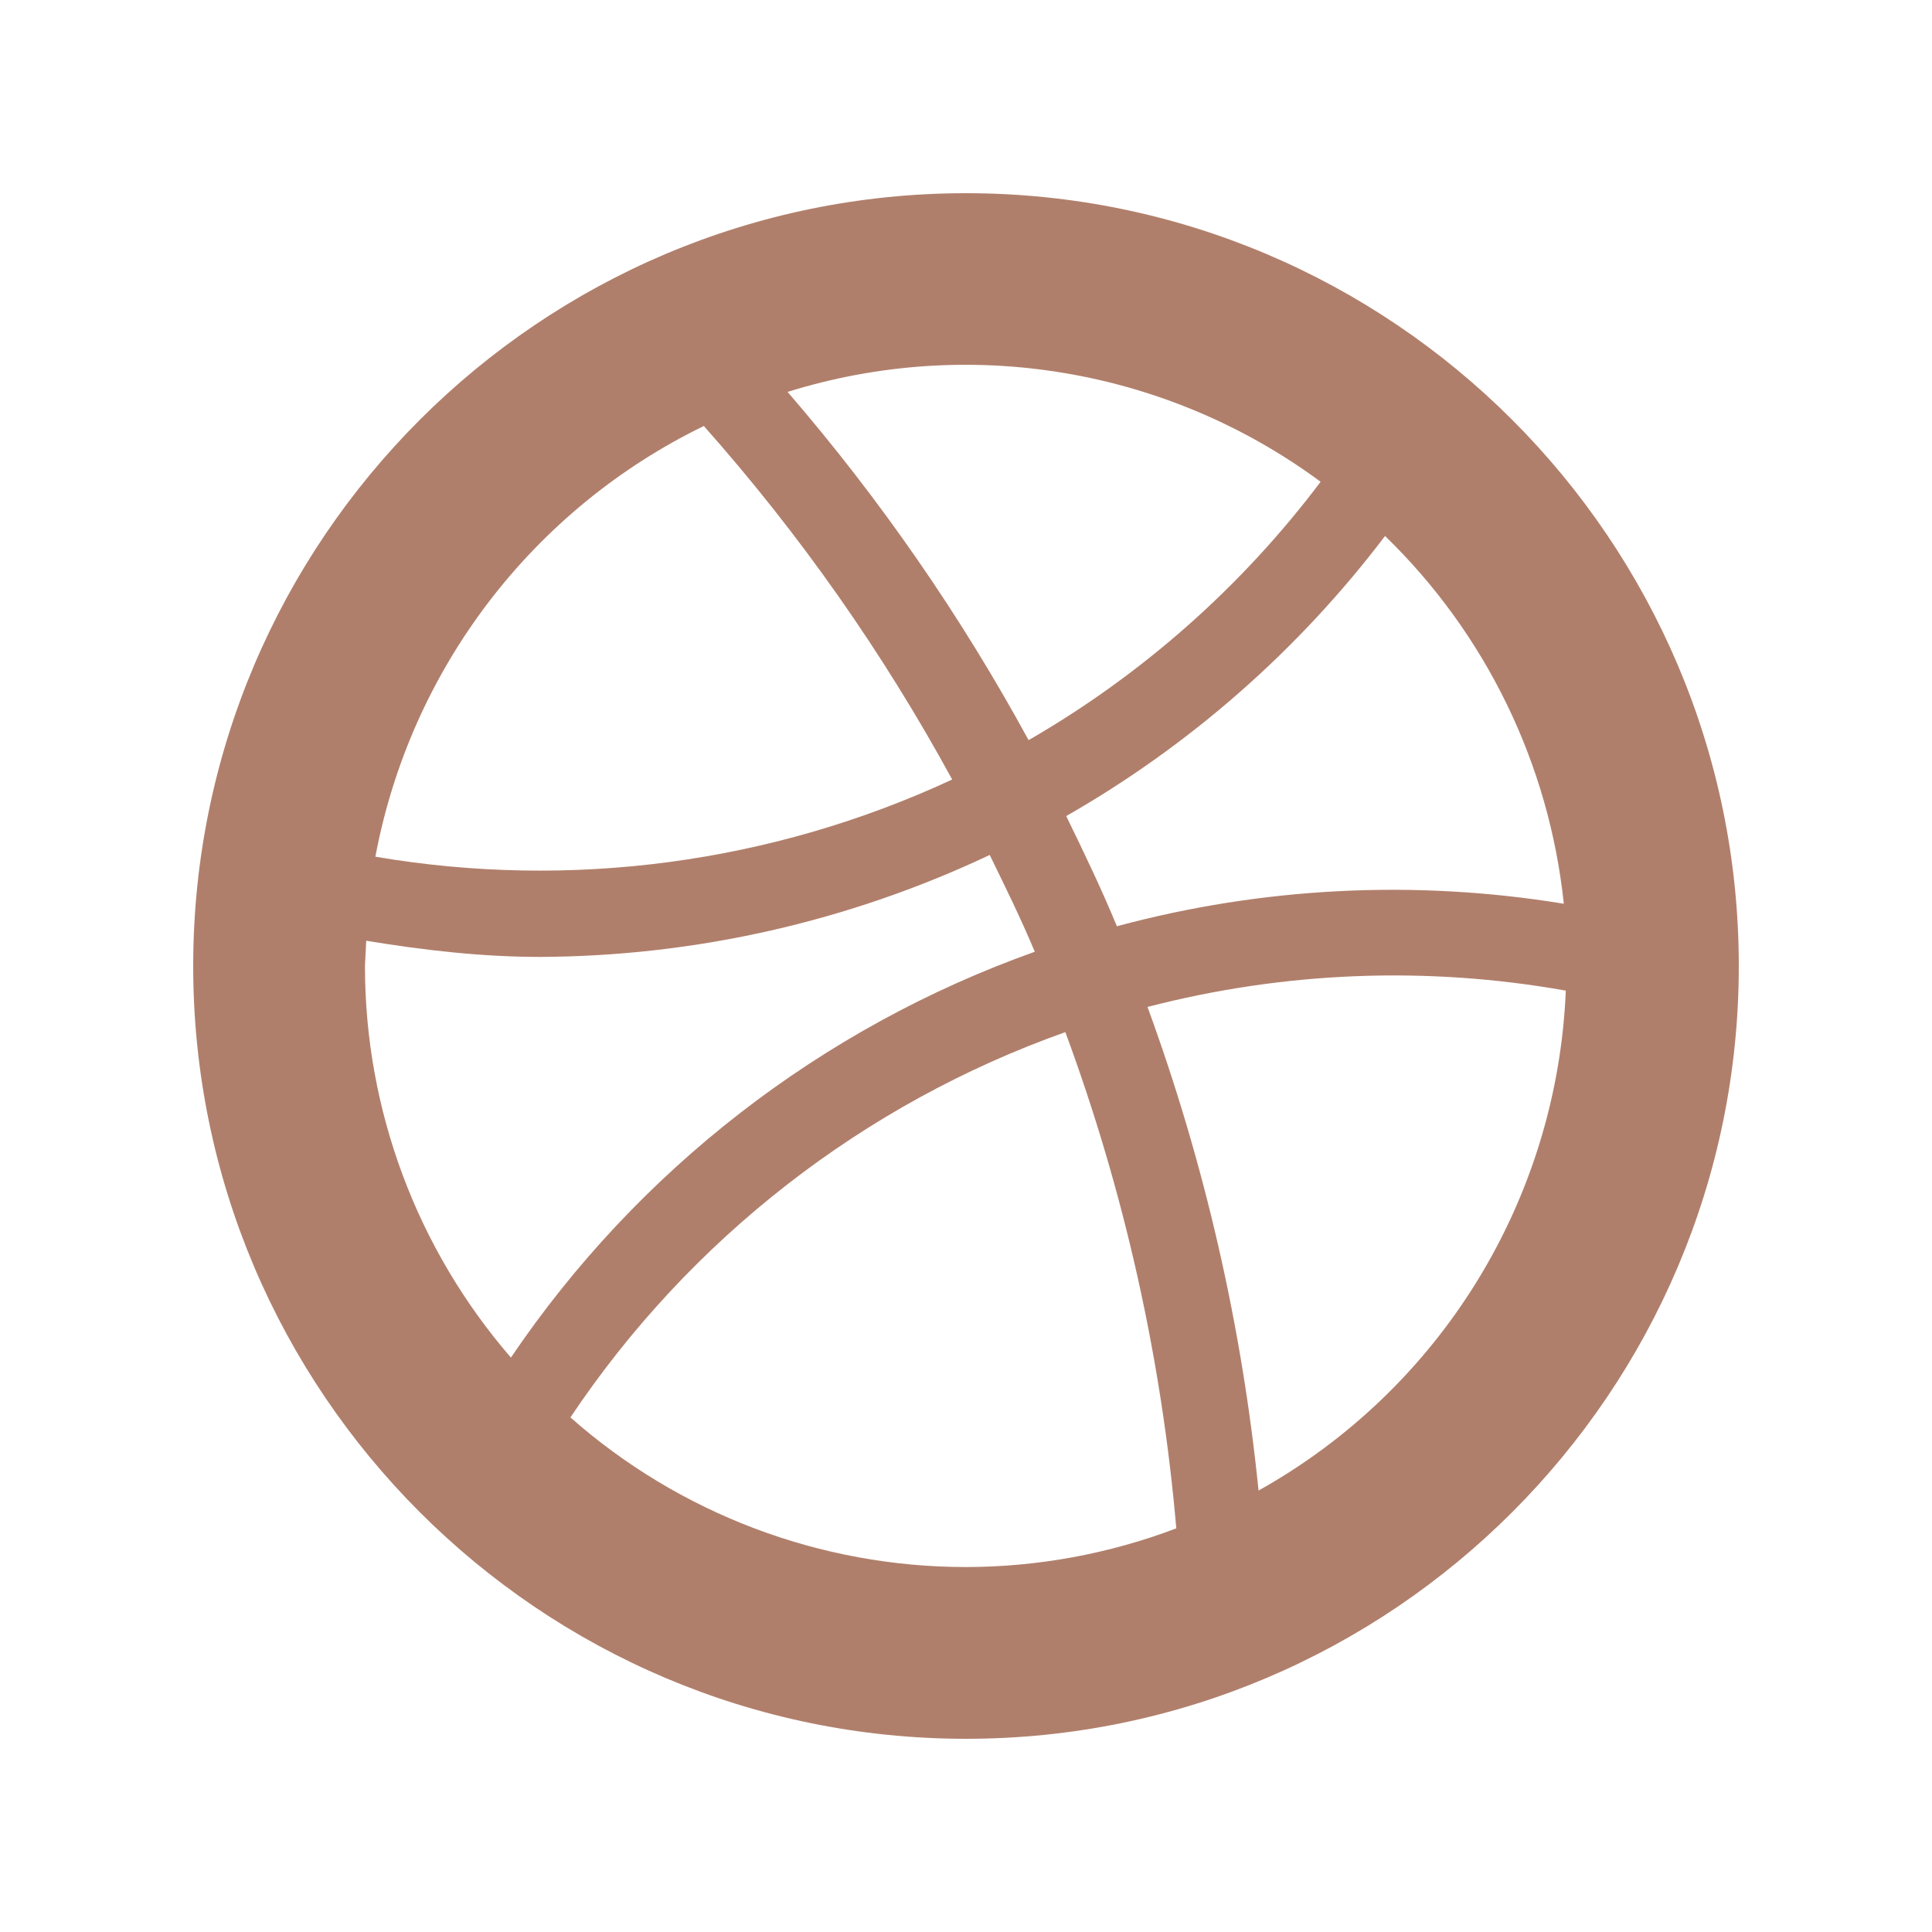 <svg width="40" height="40" viewBox="0 0 40 40" fill="none" xmlns="http://www.w3.org/2000/svg">
<path d="M20 4C11.179 4 4 11.177 4 20C4 28.823 11.179 36 20 36C28.821 36 36 28.823 36 20C36 11.177 28.821 4 20 4ZM32.377 18.711C29.294 18.206 26.14 18.365 23.124 19.177C22.804 18.402 22.443 17.65 22.075 16.896C24.643 15.427 26.888 13.455 28.676 11.097C30.764 13.122 32.074 15.818 32.377 18.711ZM27.342 9.975C25.706 12.146 23.65 13.965 21.296 15.324C19.894 12.75 18.221 10.333 16.306 8.114C18.162 7.535 20.129 7.401 22.047 7.725C23.964 8.048 25.779 8.819 27.342 9.975ZM14.572 8.82C16.558 11.057 18.282 13.512 19.714 16.139C15.988 17.87 11.823 18.428 7.772 17.737C8.13 15.823 8.932 14.019 10.113 12.47C11.294 10.922 12.821 9.671 14.572 8.82ZM7.556 20L7.582 19.477C8.784 19.675 9.988 19.812 11.18 19.812C14.401 19.798 17.579 19.077 20.491 17.701C20.814 18.364 21.14 19.024 21.424 19.705C17.006 21.279 13.206 24.222 10.578 28.107C8.629 25.855 7.556 22.978 7.556 20ZM11.81 29.346C14.278 25.654 17.872 22.856 22.057 21.369C23.279 24.675 24.051 28.131 24.354 31.643C22.963 32.17 21.488 32.442 20 32.444C16.983 32.444 14.071 31.343 11.81 29.346ZM26.057 30.86C25.711 27.44 24.939 24.077 23.758 20.848C26.587 20.113 29.541 19.997 32.418 20.51C32.331 22.635 31.7 24.703 30.587 26.515C29.473 28.327 27.914 29.823 26.057 30.86Z" fill="#B07F6B"/>
</svg>
